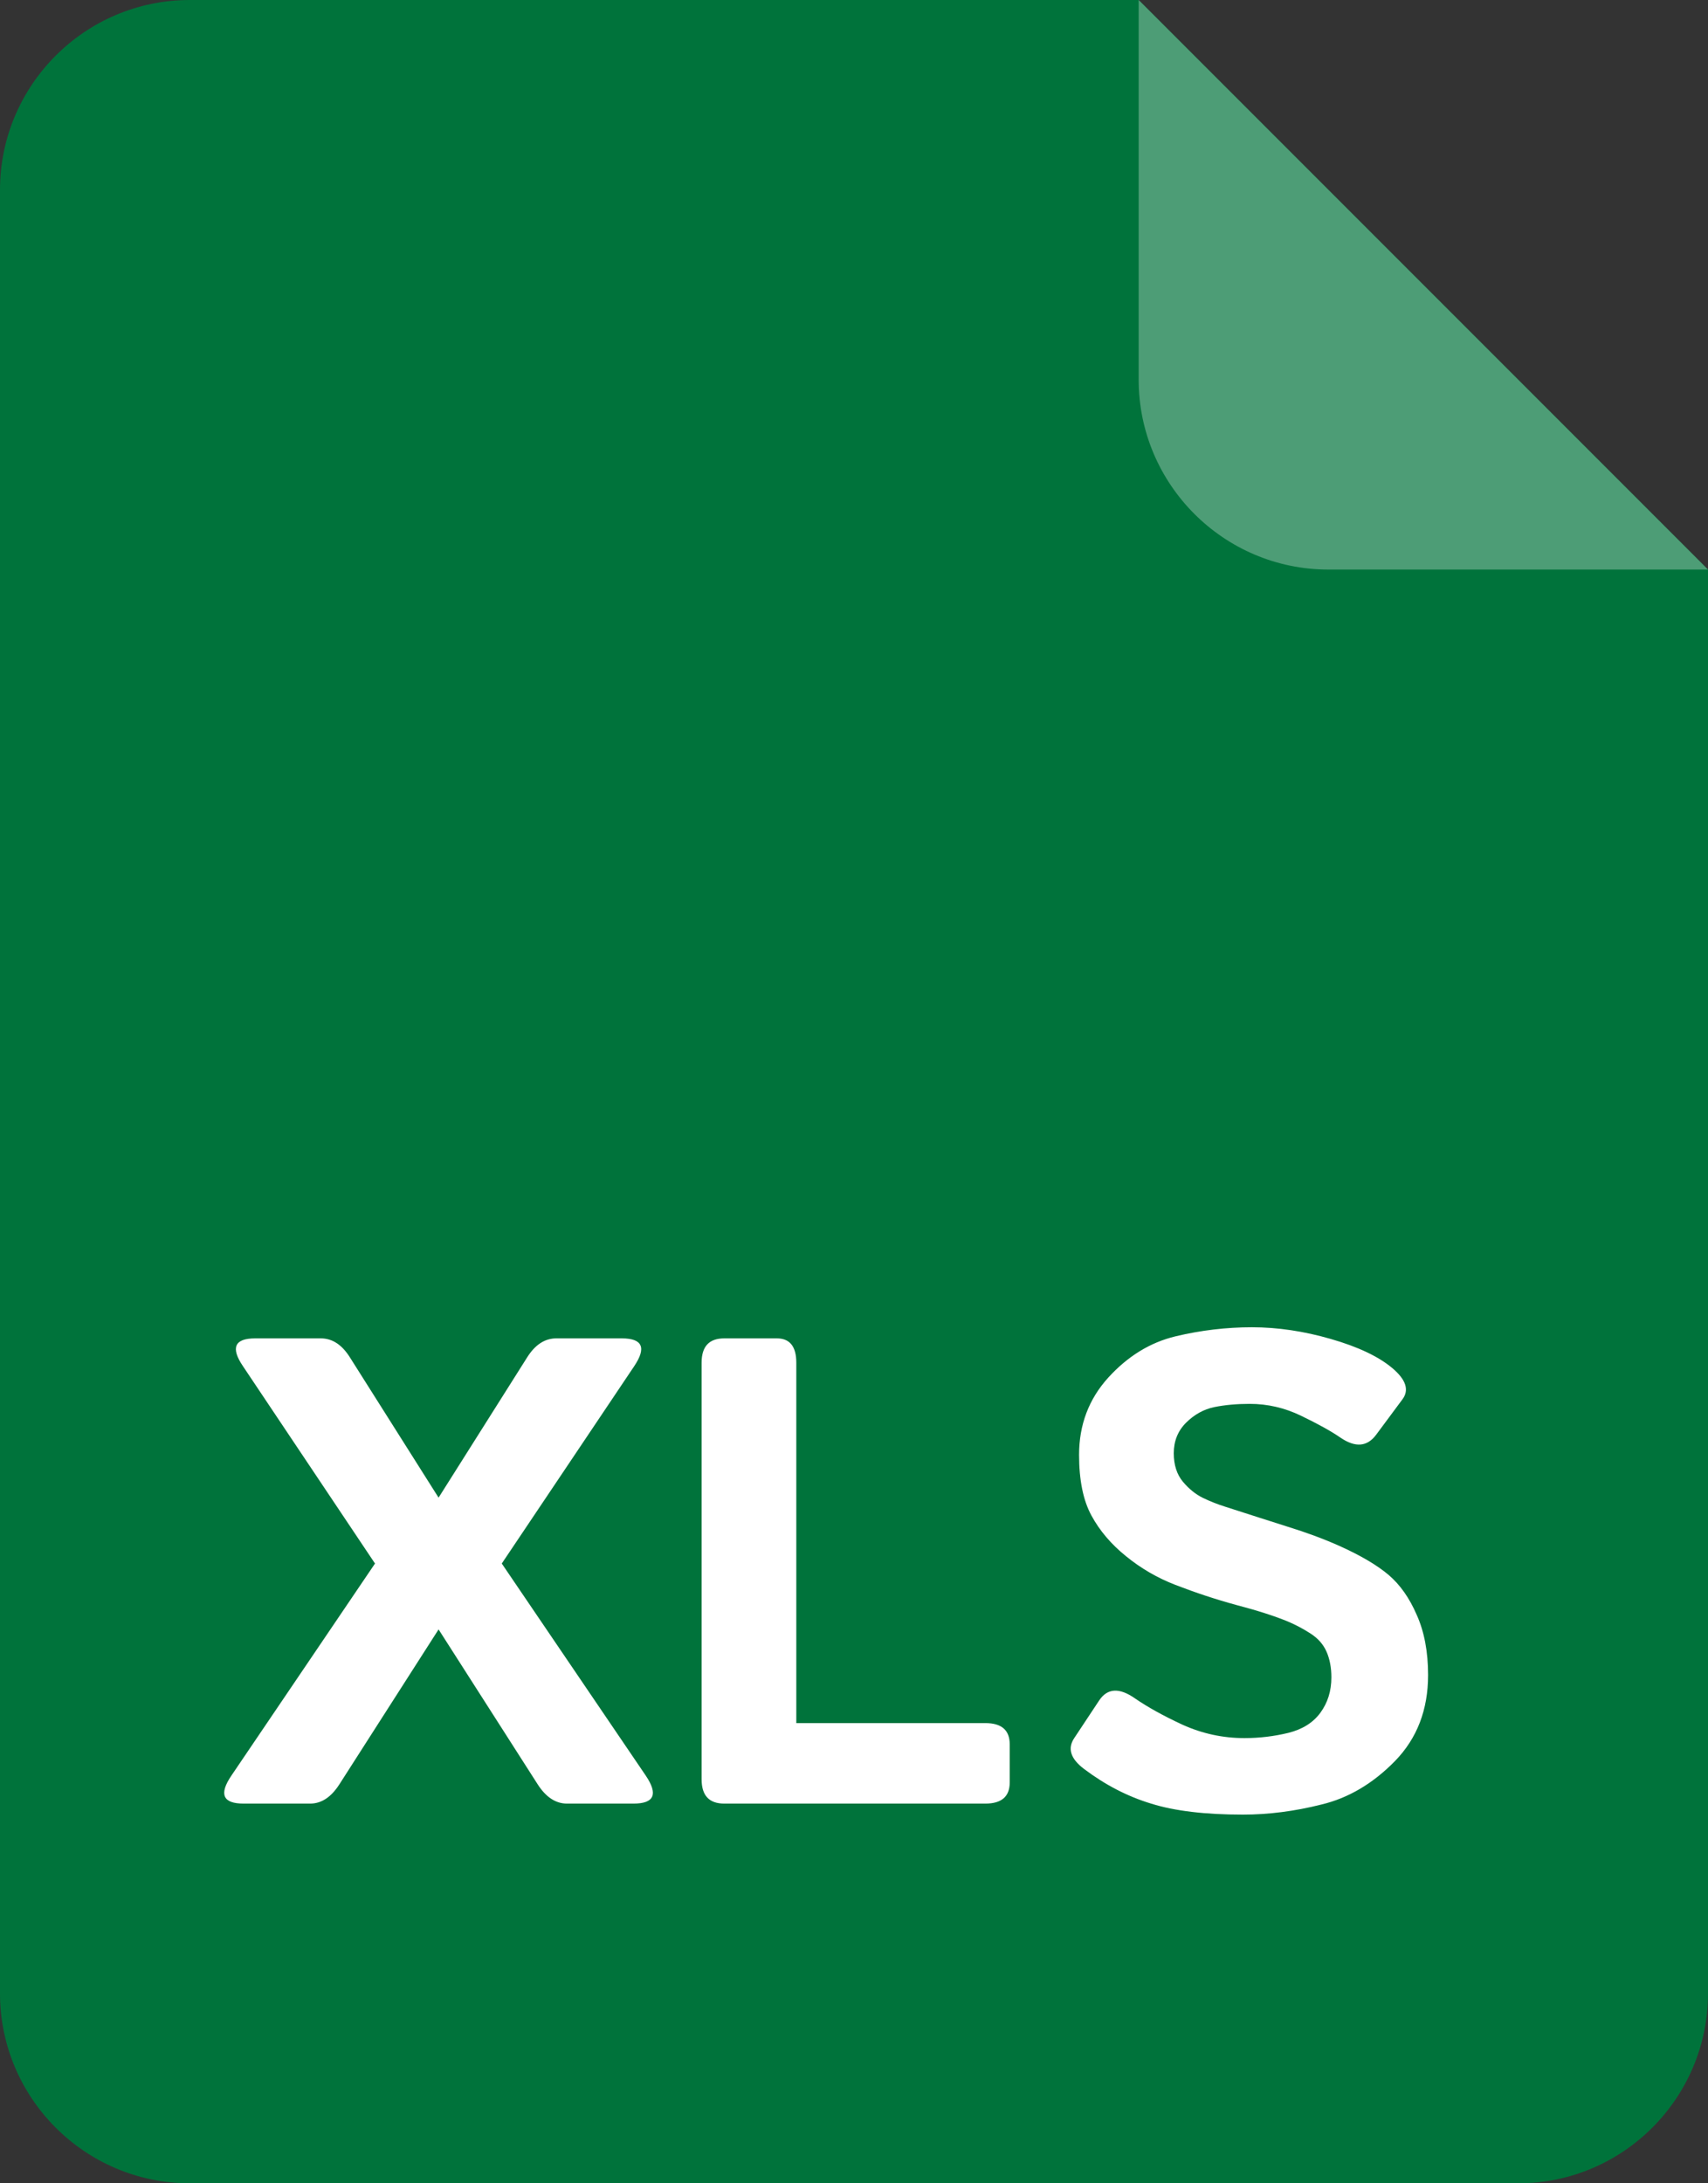 <svg width="18" height="23" viewBox="0 0 18 23" fill="none" xmlns="http://www.w3.org/2000/svg">
<rect x="0" y="0" width="18" height="23" fill="#333333" stroke="none"/>
<path d="M2 1C0.895 1 0 1.9 0 3V11V15V21C0 22.1 0.895 23 2 23H16C17.105 23 18 22.1 18 21V15V11V7L12 1H2Z" fill="#00733B"/>
<path d="M2 0C0.895 0 0 0.9 0 2V10V14V20C0 21.1 0.895 22 2 22H16C17.105 22 18 21.1 18 20V14V10V6L12 0H2Z" fill="#00733B"/>
<path d="M18 6L12 0V4C12 5.1 12.895 6 14 6H18Z" fill="#4D9D76"/>
<path d="M2.567 19C2.349 19 2.305 18.902 2.438 18.706L3.952 16.471L2.561 14.393C2.428 14.197 2.472 14.099 2.69 14.099H3.381C3.502 14.099 3.604 14.166 3.688 14.3L4.622 15.777L5.555 14.3C5.639 14.166 5.742 14.099 5.862 14.099H6.553C6.771 14.099 6.815 14.197 6.683 14.393L5.288 16.471L6.806 18.706C6.938 18.902 6.895 19 6.676 19H5.975C5.857 19 5.754 18.933 5.667 18.798L4.622 17.165L3.576 18.798C3.489 18.933 3.387 19 3.268 19H2.567ZM7.633 19C7.473 19 7.394 18.915 7.394 18.744V14.355C7.394 14.184 7.473 14.099 7.633 14.099H8.187C8.323 14.099 8.392 14.184 8.392 14.355V18.152H10.384C10.555 18.152 10.641 18.226 10.641 18.375V18.778C10.641 18.926 10.555 19 10.384 19H7.633ZM11.423 18.634C11.282 18.527 11.248 18.419 11.321 18.31L11.584 17.913C11.671 17.783 11.797 17.776 11.963 17.893C12.091 17.981 12.257 18.074 12.462 18.169C12.67 18.263 12.887 18.31 13.115 18.31C13.275 18.31 13.428 18.291 13.577 18.255C13.725 18.218 13.838 18.148 13.915 18.043C13.992 17.938 14.031 17.814 14.031 17.67C14.031 17.568 14.014 17.478 13.98 17.4C13.946 17.323 13.89 17.259 13.812 17.209C13.735 17.159 13.655 17.117 13.573 17.082C13.43 17.023 13.248 16.965 13.03 16.908C12.813 16.849 12.599 16.778 12.387 16.696C12.198 16.623 12.025 16.523 11.868 16.395C11.71 16.268 11.588 16.124 11.502 15.965C11.415 15.805 11.372 15.592 11.372 15.326C11.372 15.009 11.475 14.738 11.68 14.512C11.885 14.287 12.121 14.142 12.387 14.078C12.654 14.014 12.923 13.982 13.194 13.982C13.463 13.982 13.74 14.023 14.024 14.105C14.312 14.188 14.528 14.29 14.674 14.413C14.817 14.534 14.853 14.643 14.78 14.741L14.503 15.114C14.409 15.241 14.284 15.252 14.127 15.145C14.027 15.076 13.889 15 13.713 14.915C13.54 14.831 13.359 14.789 13.17 14.789C13.036 14.789 12.911 14.8 12.797 14.823C12.686 14.846 12.587 14.901 12.5 14.987C12.413 15.074 12.37 15.181 12.37 15.309C12.37 15.432 12.402 15.532 12.466 15.609C12.53 15.685 12.6 15.742 12.678 15.78C12.755 15.817 12.834 15.848 12.914 15.873C13.16 15.952 13.38 16.023 13.573 16.084C13.767 16.144 13.946 16.21 14.11 16.283C14.338 16.385 14.512 16.488 14.633 16.59C14.754 16.693 14.853 16.833 14.93 17.011C15.01 17.189 15.05 17.4 15.05 17.646C15.05 18.011 14.934 18.313 14.701 18.552C14.469 18.789 14.21 18.942 13.925 19.01C13.643 19.081 13.367 19.116 13.098 19.116C12.702 19.116 12.379 19.078 12.131 19C11.883 18.925 11.647 18.803 11.423 18.634Z" fill="white"/>
</svg>

